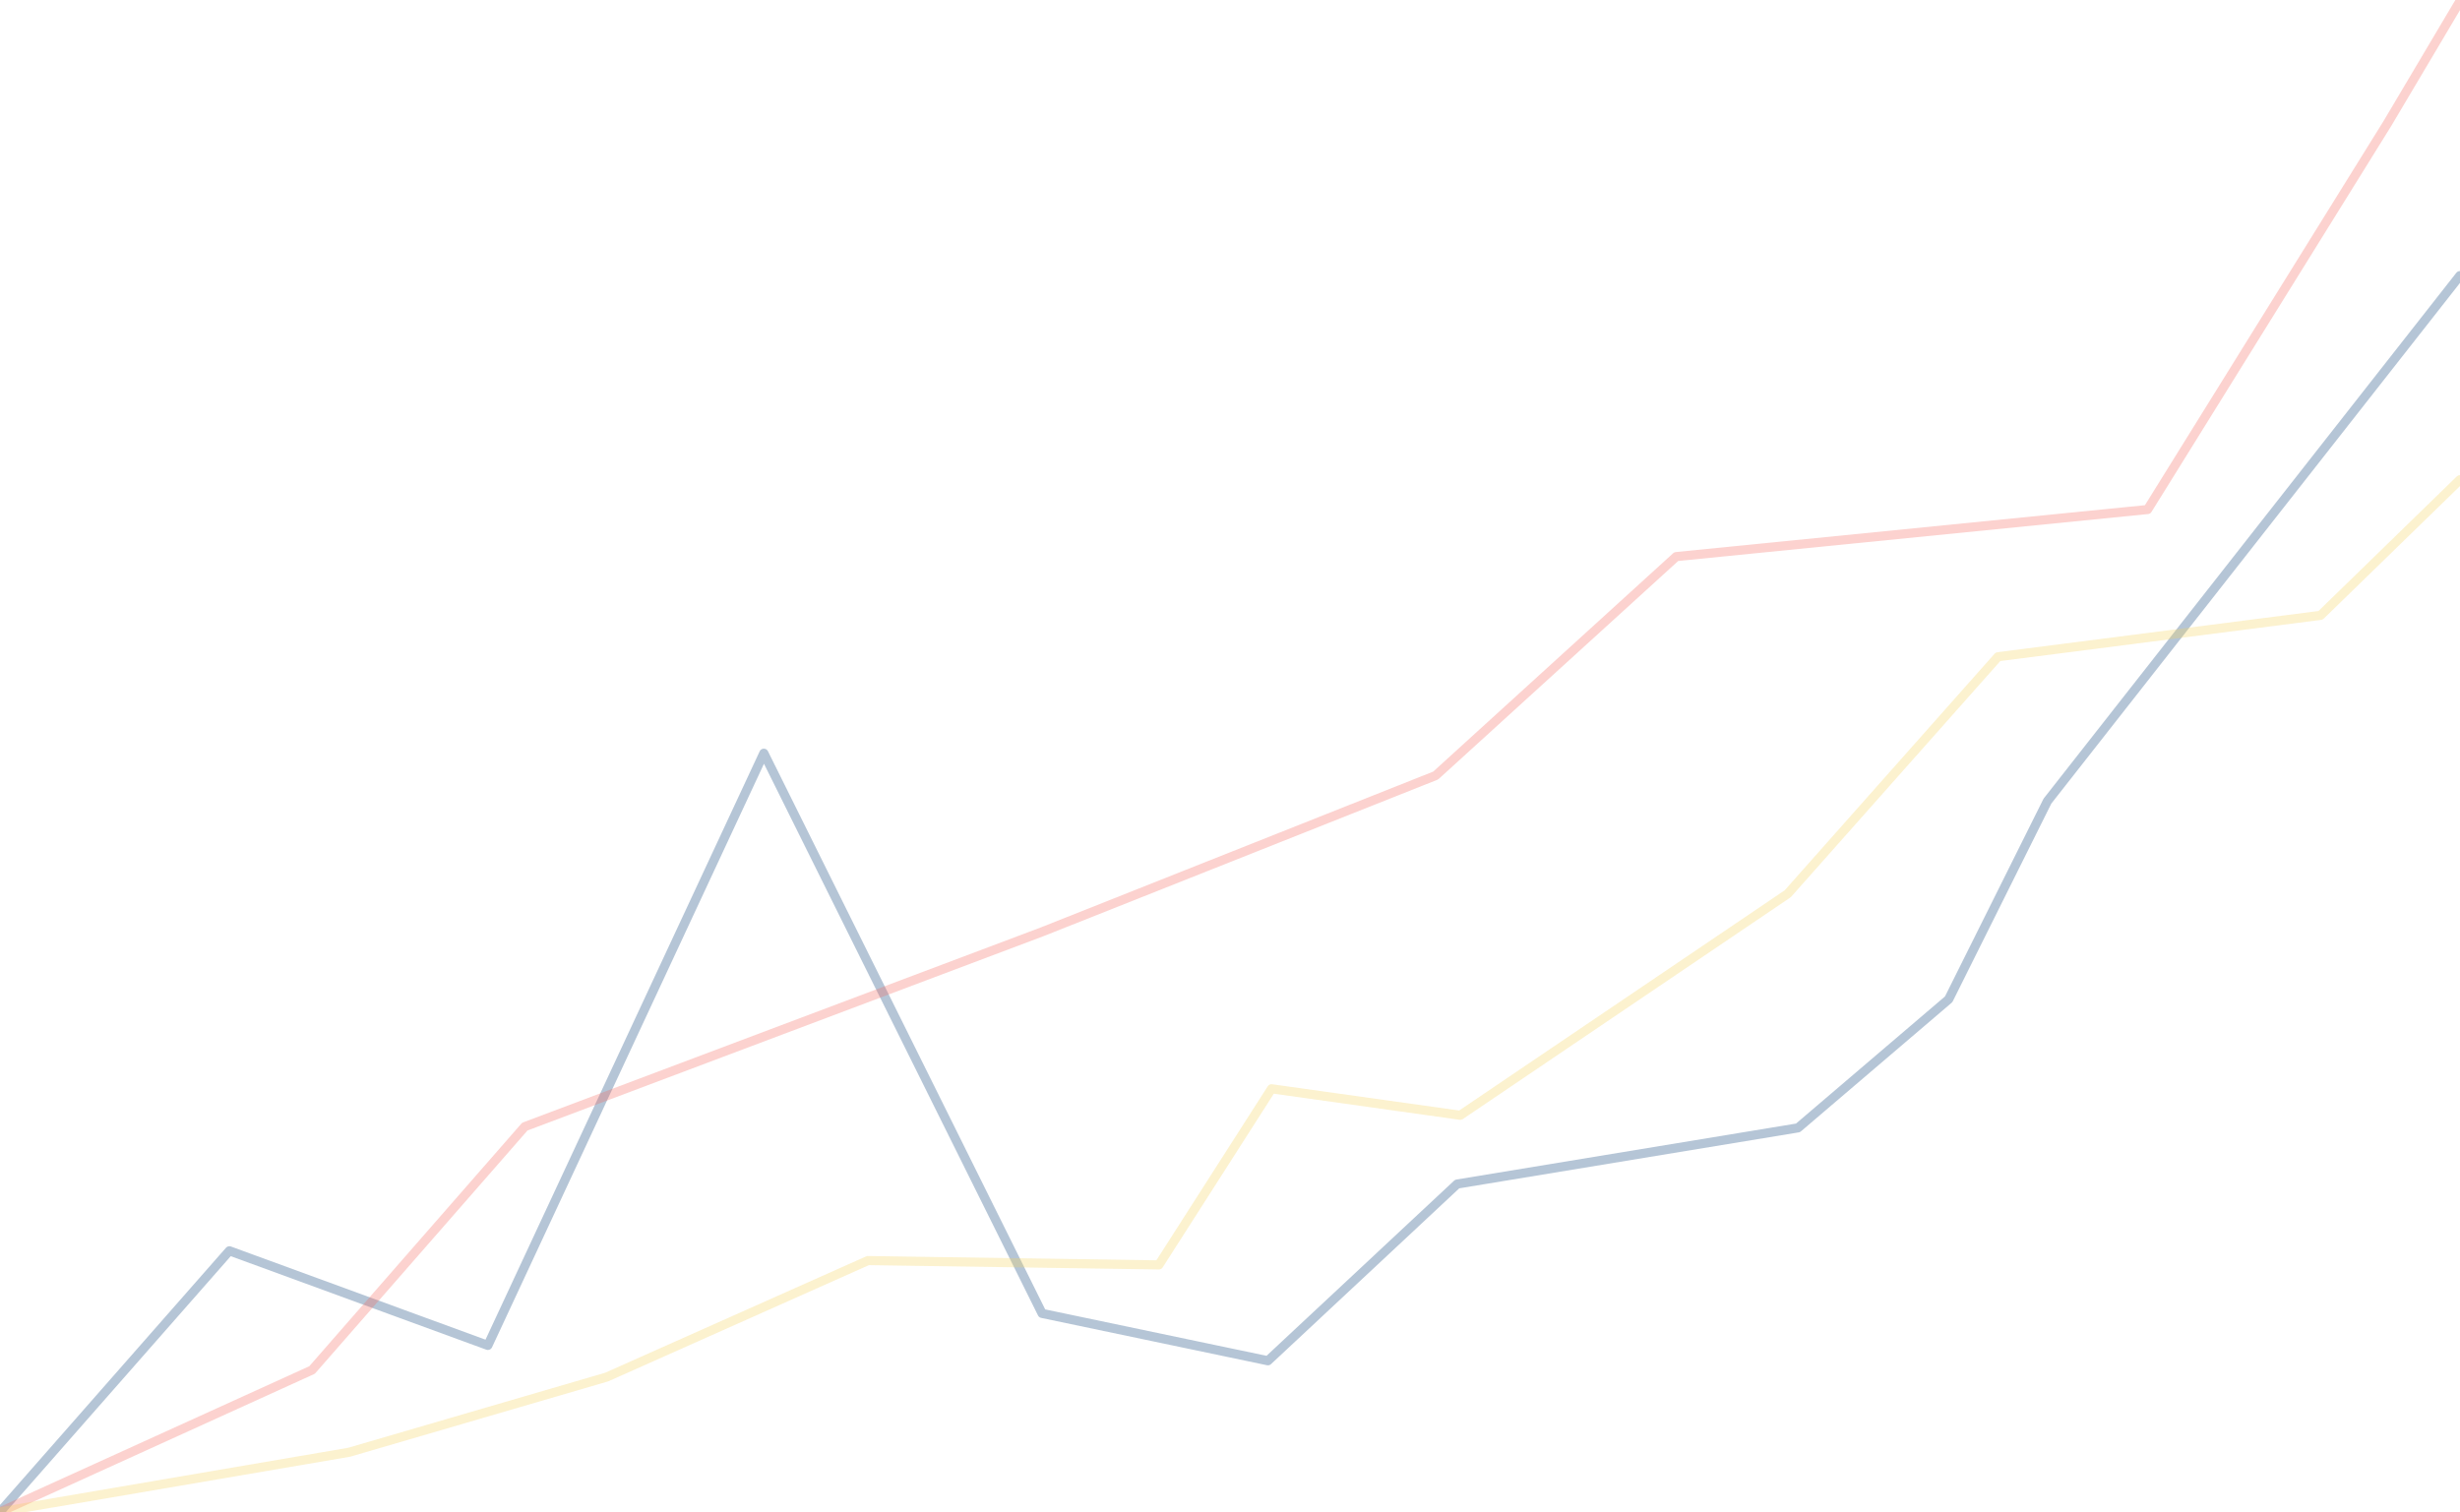 <?xml version="1.0" encoding="UTF-8" standalone="no"?>
<!DOCTYPE svg PUBLIC "-//W3C//DTD SVG 1.1//EN" "http://www.w3.org/Graphics/SVG/1.1/DTD/svg11.dtd">
<svg width="100%" height="100%" viewBox="0 0 1080 664" version="1.1" xmlns="http://www.w3.org/2000/svg" xmlns:xlink="http://www.w3.org/1999/xlink" xml:space="preserve" xmlns:serif="http://www.serif.com/" style="fill-rule:evenodd;clip-rule:evenodd;stroke-linecap:round;stroke-linejoin:round;stroke-miterlimit:1.5;">
    <g transform="matrix(2.747,0,0,2.747,-505.955,-1890.6)">
        <path d="M184.18,929.935L220.846,888.198L262.156,903.32L306.26,808.654L350.732,898.208L386.823,905.776L417.068,877.526L471.539,868.547L495.62,847.992L511.409,816.305L577.326,732.305" style="fill:none;stroke:rgb(8,61,119);stroke-opacity:0.3;stroke-width:1.46px;"/>
    </g>
    <g transform="matrix(2.747,0,0,2.747,-505.955,-1890.6)">
        <path d="M184.18,929.935L234.057,907.253L268.057,868.349L350.773,837.19L413.633,812.221L452.081,777.221L527.414,769.695L565.729,708L577.326,688.445" style="fill:none;stroke:rgb(245,105,96);stroke-opacity:0.3;stroke-width:1.46px;"/>
    </g>
    <g transform="matrix(2.747,0,0,2.747,-505.955,-1890.6)">
        <path d="M184.18,929.935L239.971,920.406L281.128,908.388L322.901,889.76L369.393,890.453L387.406,862.297L417.568,866.531L469.898,831.12L503.508,793.229L555.06,786.612L577.326,764.937" style="fill:none;stroke:rgb(244,211,94);stroke-opacity:0.3;stroke-width:1.46px;"/>
    </g>
</svg>
